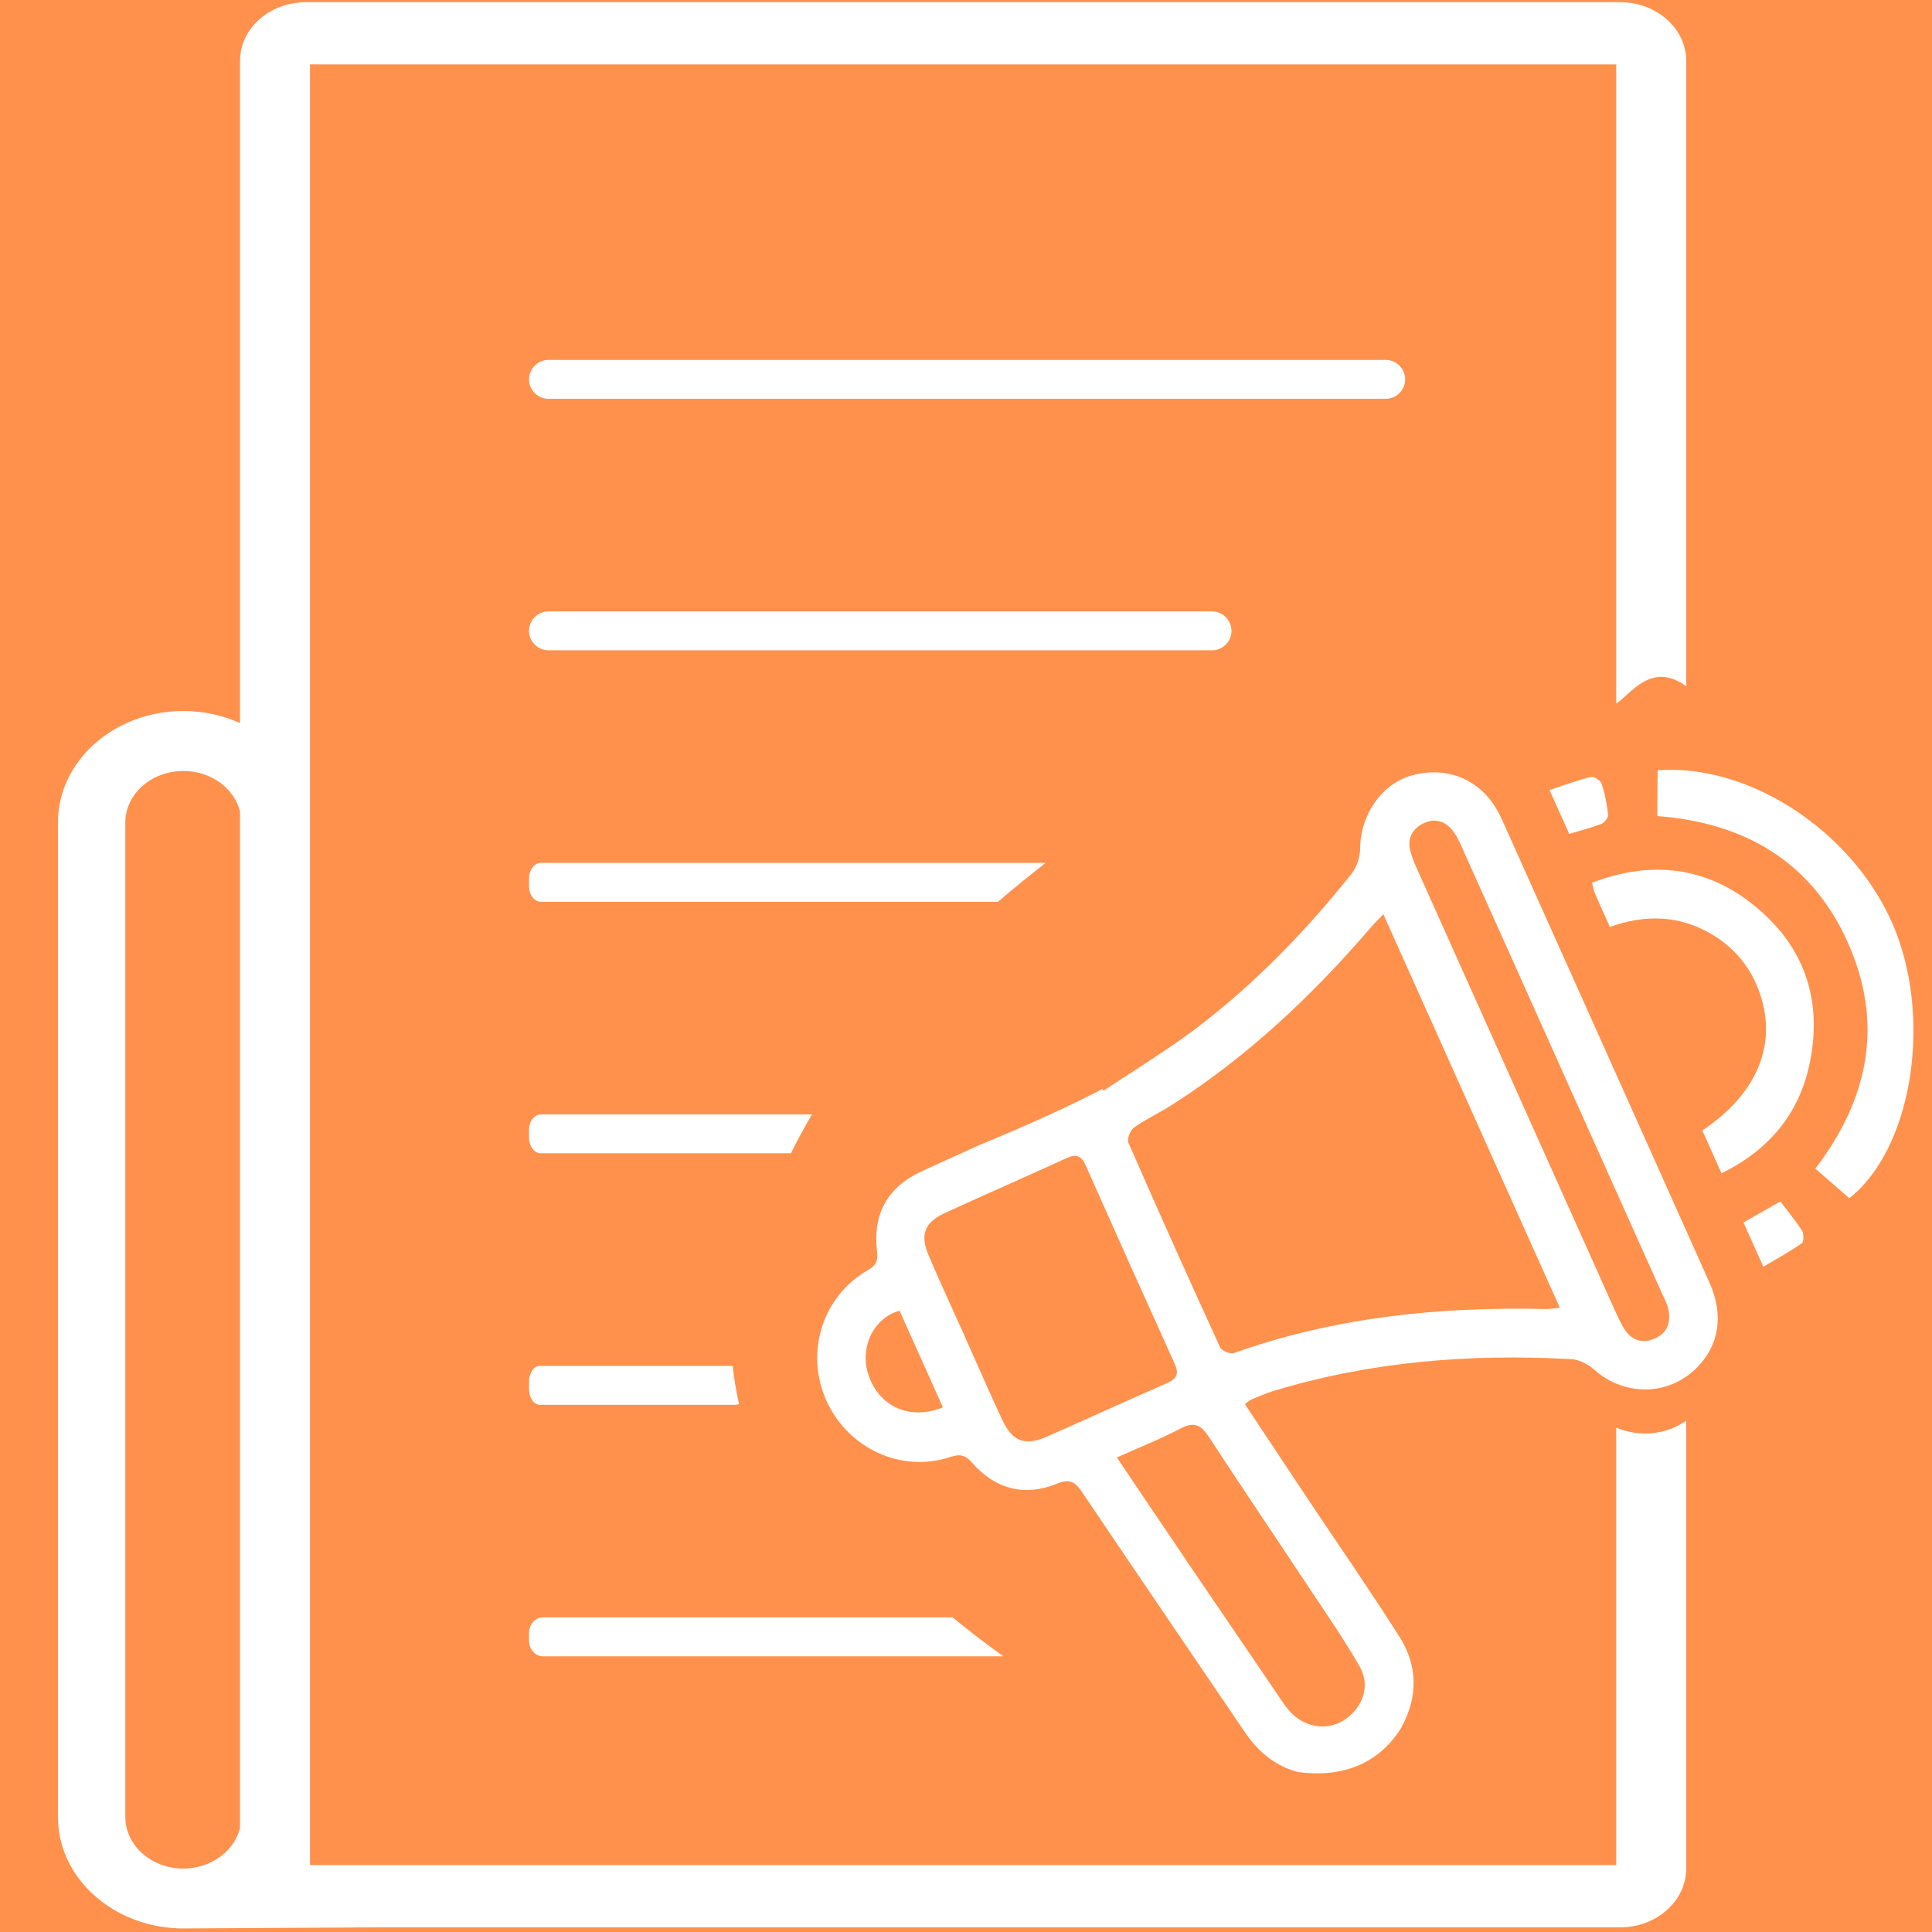 <svg xmlns="http://www.w3.org/2000/svg" xmlns:xlink="http://www.w3.org/1999/xlink" width="1024" zoomAndPan="magnify" viewBox="0 0 768 768" height="1024" preserveAspectRatio="xMidYMid meet" version="1.0"><defs><clipPath id="id1"><path d="M 23.027 0 L 671 0 L 671 767 L 23.027 767 Z M 23.027 0 " clip-rule="nonzero"/></clipPath></defs><rect x="-76.8" width="921.6" fill="#ff914d" y="-76.8" height="921.6" fill-opacity="1"/><rect x="-76.8" width="921.6" fill="#ffffff" y="-76.8" height="921.6" fill-opacity="1"/><rect x="-76.8" width="921.6" fill="#ff914d" y="-76.8" height="921.6" fill-opacity="1"/><path fill="#ffffff" d="M 658.938 306.188 C 658.895 312.297 658.852 318.039 658.809 324.406 C 693.641 327.008 720.238 342.688 734.539 374.648 C 748.75 406.395 743.117 436.547 721.617 464.551 C 726.281 468.594 730.734 472.488 735.121 476.293 C 759.395 457.324 767.973 407.641 753.719 370.648 C 738.969 332.387 696.805 303.414 658.938 306.188 " fill-opacity="1" fill-rule="nonzero"/><path fill="#ffffff" d="M 632.855 350.883 C 633.332 352.668 633.523 353.98 634.02 355.164 C 635.867 359.465 637.801 363.699 639.953 368.453 C 654.035 363.441 667.477 363.809 680.184 371.23 C 688.957 376.348 695.32 383.746 698.977 393.23 C 707.016 414.223 698.977 434.57 676.699 449.387 C 679.105 454.742 681.535 460.164 684.332 466.402 C 703.039 457.195 715.164 442.914 719.359 422.762 C 724.863 396.438 716.543 374.41 695.191 358.301 C 676.289 344.043 655.176 342.406 632.855 350.883 " fill-opacity="1" fill-rule="nonzero"/><path fill="#ffffff" d="M 615.957 314.039 C 618.859 320.512 621.289 325.934 623.785 331.48 C 628.32 330.129 632.598 329.051 636.684 327.461 C 637.887 326.988 639.371 324.965 639.242 323.824 C 638.77 319.652 637.977 315.457 636.641 311.48 C 636.234 310.211 633.609 308.555 632.426 308.836 C 627.094 310.148 621.891 312.082 615.957 314.039 " fill-opacity="1" fill-rule="nonzero"/><path fill="#ffffff" d="M 693.062 485.953 C 695.598 491.609 698.027 497.008 700.953 503.543 C 706.285 500.383 711.445 497.566 716.242 494.23 C 717.078 493.652 717.102 490.469 716.328 489.219 C 713.875 485.305 710.844 481.734 707.703 477.605 C 702.824 480.379 698.113 483.07 693.062 485.953 " fill-opacity="1" fill-rule="nonzero"/><g clip-path="url(#id1)"><path fill="#ffffff" d="M 95.402 726.668 C 93.121 735.871 83.898 742.777 72.867 742.777 C 60.16 742.777 49.816 733.57 49.816 722.258 L 49.816 326.988 C 49.816 315.676 60.16 306.469 72.867 306.469 C 83.898 306.469 93.121 313.371 95.402 322.578 Z M 642.469 567.508 L 642.469 741.398 L 123.223 741.398 L 123.223 25.598 L 642.469 25.598 L 642.469 279.691 C 648.211 276.035 656.445 262.637 670.293 272.789 L 670.293 24.223 C 670.293 11.34 658.508 0.863 644.016 0.863 L 121.676 0.863 C 107.184 0.863 95.402 11.34 95.402 24.223 L 95.402 287.434 C 88.629 284.379 80.973 282.637 72.867 282.637 C 45.387 282.637 23.027 302.531 23.027 326.988 L 23.027 722.258 C 23.027 746.152 44.398 765.68 71.039 766.562 L 70.934 766.586 L 72.48 766.586 C 72.629 766.586 72.738 766.586 72.867 766.586 C 73.105 766.586 73.32 766.586 73.512 766.586 L 150.594 766.156 L 644.016 766.156 C 658.508 766.156 670.293 755.66 670.293 742.777 L 670.293 564.754 C 662.055 570.477 651.629 571.359 642.469 567.508 " fill-opacity="1" fill-rule="nonzero"/></g><path fill="#ffffff" d="M 657.758 532.105 C 652.77 534.258 648.555 532.84 645.652 528.215 C 644.445 526.277 643.438 524.172 642.469 522.062 C 642.34 521.738 642.168 521.395 642.016 521.074 C 615.891 462.809 589.77 404.543 563.664 346.258 C 562.48 343.633 561.301 340.926 560.59 338.148 C 559.406 333.461 561.215 329.762 565.43 327.504 C 569.707 325.246 573.812 325.996 576.953 329.566 C 578.672 331.523 579.879 334.043 580.953 336.43 C 594.348 366.176 607.656 395.918 620.988 425.664 C 628.168 441.645 635.309 457.605 642.469 473.586 C 648.555 487.156 654.637 500.727 660.723 514.277 C 661.625 516.32 662.766 518.344 663.195 520.492 C 664.27 525.613 662.832 529.934 657.758 532.105 Z M 614.301 520.363 C 572.094 519.395 530.617 523.59 490.539 537.848 C 489.098 538.387 485.656 536.988 485.031 535.613 C 472.648 508.598 460.477 481.5 448.566 454.27 C 447.922 452.785 449.277 449.281 450.758 448.227 C 455.469 444.895 460.801 442.441 465.703 439.324 C 495.828 420.094 521.543 395.875 544.766 368.863 C 546.27 367.098 547.945 365.484 549.902 363.398 C 573.492 415.988 596.648 467.605 620.062 519.867 C 617.676 520.086 616 520.387 614.301 520.363 Z M 519.48 629.816 C 526.617 640.594 534.059 651.238 540.484 662.445 C 544.957 670.23 541.691 679.113 534.078 683.91 C 527.391 688.102 518.445 686.66 512.812 680.402 C 511.629 679.09 510.555 677.629 509.566 676.168 C 497.008 657.734 484.453 639.281 471.938 620.828 C 462.82 607.383 453.77 593.922 443.965 579.359 C 452.91 575.359 461.359 572.027 469.379 567.809 C 474.84 564.93 477.551 566.562 480.625 571.273 C 493.398 590.91 506.555 610.289 519.48 629.816 Z M 416.227 571.059 C 407.434 574.93 402.465 573.078 398.383 564.348 C 393.371 553.637 388.664 542.773 383.824 531.977 C 383.848 531.977 383.848 531.977 383.848 531.977 C 378.922 520.988 373.828 510.062 369.117 498.965 C 365.633 490.77 367.57 485.844 375.652 482.164 C 391.672 474.809 407.844 467.777 423.859 460.422 C 427.773 458.613 429.84 459.324 431.602 463.305 C 443.277 489.609 455.059 515.891 466.949 542.109 C 468.734 546.066 467.875 548.066 463.918 549.809 C 447.965 556.754 432.16 564.066 416.227 571.059 Z M 345.25 546.625 C 341.574 535.742 347.207 523.871 357.594 521.031 C 363.27 533.676 368.945 546.367 374.816 559.445 C 361.68 564.777 349.508 559.207 345.25 546.625 Z M 679.539 509.848 C 676.461 502.965 673.367 496.082 670.293 489.199 C 661.023 468.488 651.758 447.773 642.469 427.062 C 627.309 393.254 612.152 359.441 596.973 325.609 C 596.52 324.602 596.004 323.609 595.465 322.621 C 588.543 309.953 575.426 304.402 561.387 308.188 C 549.344 311.414 540.785 323.867 540.68 337.203 C 540.656 340.625 539.391 344.668 537.281 347.312 C 519.004 370.238 498.688 391.23 475.27 408.953 C 468.262 414.246 460.906 419.082 453.297 424.031 C 452.352 424.695 450.824 425.73 448.5 427.148 C 445.234 429.258 441.945 431.387 438.633 433.621 C 438.504 433.344 438.395 433.105 438.289 432.848 C 428.398 438.055 412.98 445.43 389.457 455.129 C 381.934 458.508 374.449 461.949 366.926 465.348 C 352.926 471.715 346.863 482.23 348.648 497.523 C 349.078 501.137 348.281 503.008 344.973 504.922 C 326.93 515.266 319.941 537.57 328.457 556.648 C 337.016 575.812 358.367 585.684 377.891 579.145 C 381.719 577.875 383.805 578.457 386.406 581.445 C 395.695 592.027 407.367 595.039 420.184 589.77 C 424.957 587.789 427.324 588.953 429.988 592.91 C 451.555 624.891 473.273 656.809 494.969 688.727 C 500.688 697.137 507.848 702.406 516.254 704.469 C 538.617 707.266 550.59 697.051 556.871 687.07 C 556.977 686.879 557.062 686.66 557.172 686.445 C 563.688 674.598 563.602 662.145 556.375 650.742 C 544.422 631.902 531.691 613.578 519.309 595.016 C 511.18 582.801 503.094 570.586 494.859 558.152 C 496.02 557.312 496.664 556.668 497.418 556.348 C 500.32 555.141 503.18 553.852 506.168 552.949 C 544.852 541.184 584.477 538.086 624.645 540.281 C 627.762 540.453 631.332 542.324 633.738 544.473 C 636.426 546.859 639.371 548.691 642.469 550 C 651.629 553.828 662.055 552.949 670.293 547.227 C 671.711 546.238 673.086 545.121 674.355 543.852 C 683.344 534.902 685.387 522.945 679.539 509.848 " fill-opacity="1" fill-rule="nonzero"/><path fill="#ffffff" d="M 550.828 158.539 L 218.047 158.539 C 213.789 158.539 210.305 155.055 210.305 150.816 C 210.305 146.559 213.789 143.074 218.047 143.074 L 550.828 143.074 C 555.086 143.074 558.57 146.559 558.57 150.816 C 558.57 155.055 555.086 158.539 550.828 158.539 " fill-opacity="1" fill-rule="nonzero"/><path fill="#ffffff" d="M 481.809 258.508 L 218.047 258.508 C 213.789 258.508 210.305 255.043 210.305 250.785 C 210.305 246.527 213.789 243.043 218.047 243.043 L 481.809 243.043 C 486.043 243.043 489.527 246.527 489.527 250.785 C 489.527 255.043 486.043 258.508 481.809 258.508 " fill-opacity="1" fill-rule="nonzero"/><path fill="#ffffff" d="M 214.973 343.012 C 212.414 343.012 210.305 345.805 210.305 349.203 L 210.305 352.301 C 210.305 355.699 212.414 358.473 214.973 358.473 L 396.703 358.473 C 403.285 352.84 409.668 347.676 415.668 343.012 L 214.973 343.012 " fill-opacity="1" fill-rule="nonzero"/><path fill="#ffffff" d="M 210.305 449.172 L 210.305 452.27 C 210.305 455.668 212.414 458.441 214.973 458.441 L 314.418 458.441 C 316.996 453.195 319.793 448.055 322.781 443 L 214.973 443 C 212.414 443 210.305 445.773 210.305 449.172 " fill-opacity="1" fill-rule="nonzero"/><path fill="#ffffff" d="M 210.305 549.141 L 210.305 552.238 C 210.305 555.637 212.242 558.434 214.586 558.434 L 292.422 558.434 C 292.895 558.434 293.344 558.305 293.777 558.09 C 292.637 553.012 291.797 547.98 291.238 542.969 L 214.586 542.969 C 212.242 542.969 210.305 545.742 210.305 549.141 " fill-opacity="1" fill-rule="nonzero"/><path fill="#ffffff" d="M 210.305 649.133 L 210.305 652.207 C 210.305 655.605 212.777 658.402 215.789 658.402 L 398.855 658.402 C 391.629 653.238 384.922 648.078 378.707 642.938 L 215.789 642.938 C 212.777 642.938 210.305 645.711 210.305 649.133 " fill-opacity="1" fill-rule="nonzero"/></svg>